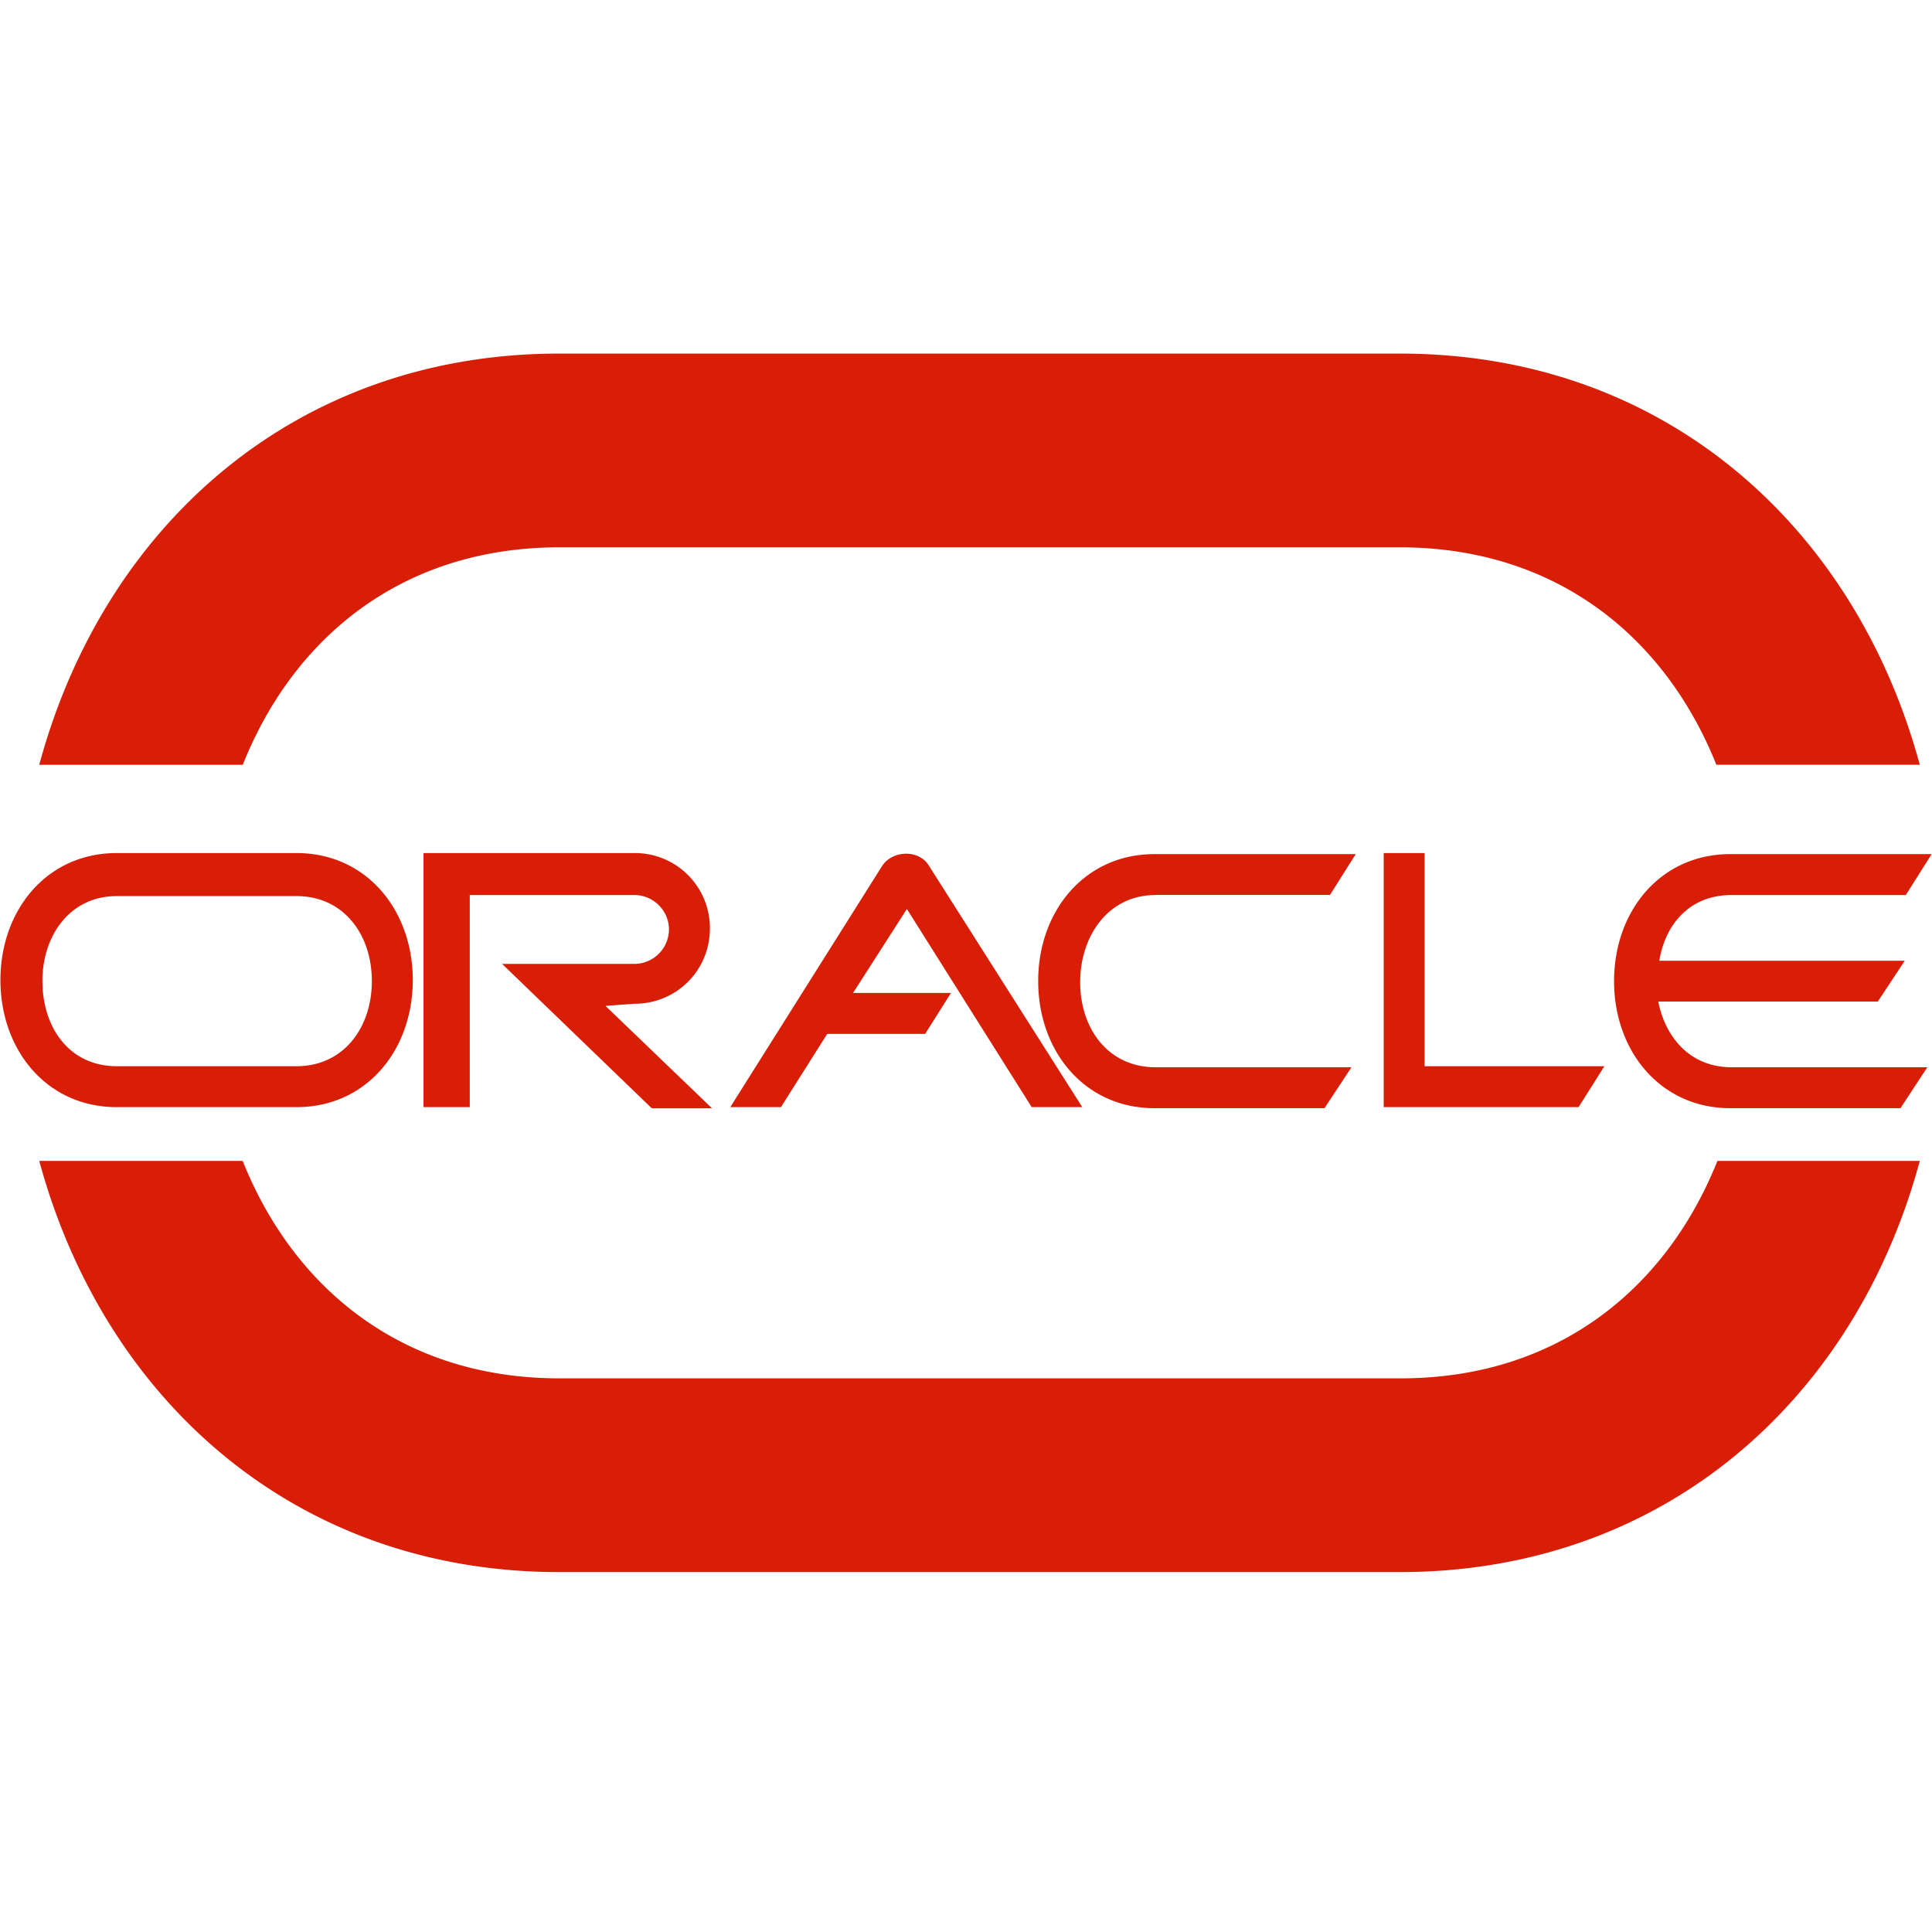 <?xml version="1.0" standalone="no"?><!DOCTYPE svg PUBLIC "-//W3C//DTD SVG 1.1//EN" "http://www.w3.org/Graphics/SVG/1.1/DTD/svg11.dtd"><svg t="1752501044909" class="icon" viewBox="0 0 1609 1024" version="1.1" xmlns="http://www.w3.org/2000/svg" p-id="14432" xmlns:xlink="http://www.w3.org/1999/xlink" width="16" height="16"><path d="M1186.45 417.938h-34.085v211.602h162.304l21.504-34.085h-149.723V417.938z m-451.803 10.752L608.183 629.541h42.203l38.546-61.001h81.554l21.504-34.085H710.437l44.837-69.925 103.936 165.01h42.13l-128.146-201.728c-8.046-12.581-29.623-12.581-38.546 0.878z m227.694 24.137h145.262l21.504-34.011h-167.643c-58.295 0-96.841 47.543-96.841 105.765 0 58.295 38.546 105.838 96.841 105.838h141.605l22.455-34.085h-163.182c-39.497 0-62.757-32.256-62.757-70.802 0-38.546 23.333-72.631 62.757-72.631z m-715.41 142.629H97.207c-39.497 0-61.879-32.329-61.879-70.875 0-38.546 23.406-70.802 61.879-70.802h149.723c39.497 0 62.757 32.256 62.757 70.802 0 38.546-23.333 70.875-62.757 70.875z m0-177.518H97.207c-58.295 0-96.841 47.543-96.841 105.765 0 58.295 38.546 105.838 96.841 105.838h149.723c58.295 0 96.841-47.543 96.841-105.838 0-58.222-38.546-105.765-96.841-105.765z m1195.008 34.962H1587.2l21.504-34.085h-167.643c-58.295 0-96.841 47.543-96.841 105.765 0 58.295 38.546 105.838 96.841 105.838h141.678l22.382-34.085h-163.109c-33.207 0-54.711-23.333-61.001-54.711h182.857l22.455-34.011h-204.434c5.413-32.329 26.917-54.711 60.05-54.711zM528.384 543.451c35.035 0 62.83-27.794 62.83-62.757a62.391 62.391 0 0 0-62.757-62.757H352.695v211.602h38.546V452.901h137.216c15.214 0 28.672 12.581 28.672 28.672a28.891 28.891 0 0 1-28.672 28.672H418.158L542.793 630.491h50.176L504.247 545.207l24.137-1.755z m-326.217-199.022c42.935-107.593 134.437-181.102 263.534-181.102h700.123c129.097 0 220.526 73.509 263.607 181.102h169.399C1545.07 146.286 1386.35 1.975 1165.897 1.975H465.701c-219.648 0-379.246 143.36-433.006 342.455h169.399z m1228.142 329.874c-43.008 107.593-134.51 181.102-263.607 181.102H465.701c-129.097 0-220.599-73.509-263.607-181.102H32.695c53.76 198.217 212.407 342.455 433.006 342.455h700.123c219.648 0 379.246-143.36 433.006-342.455h-168.521z" fill="#d81e06" p-id="14433"></path></svg>